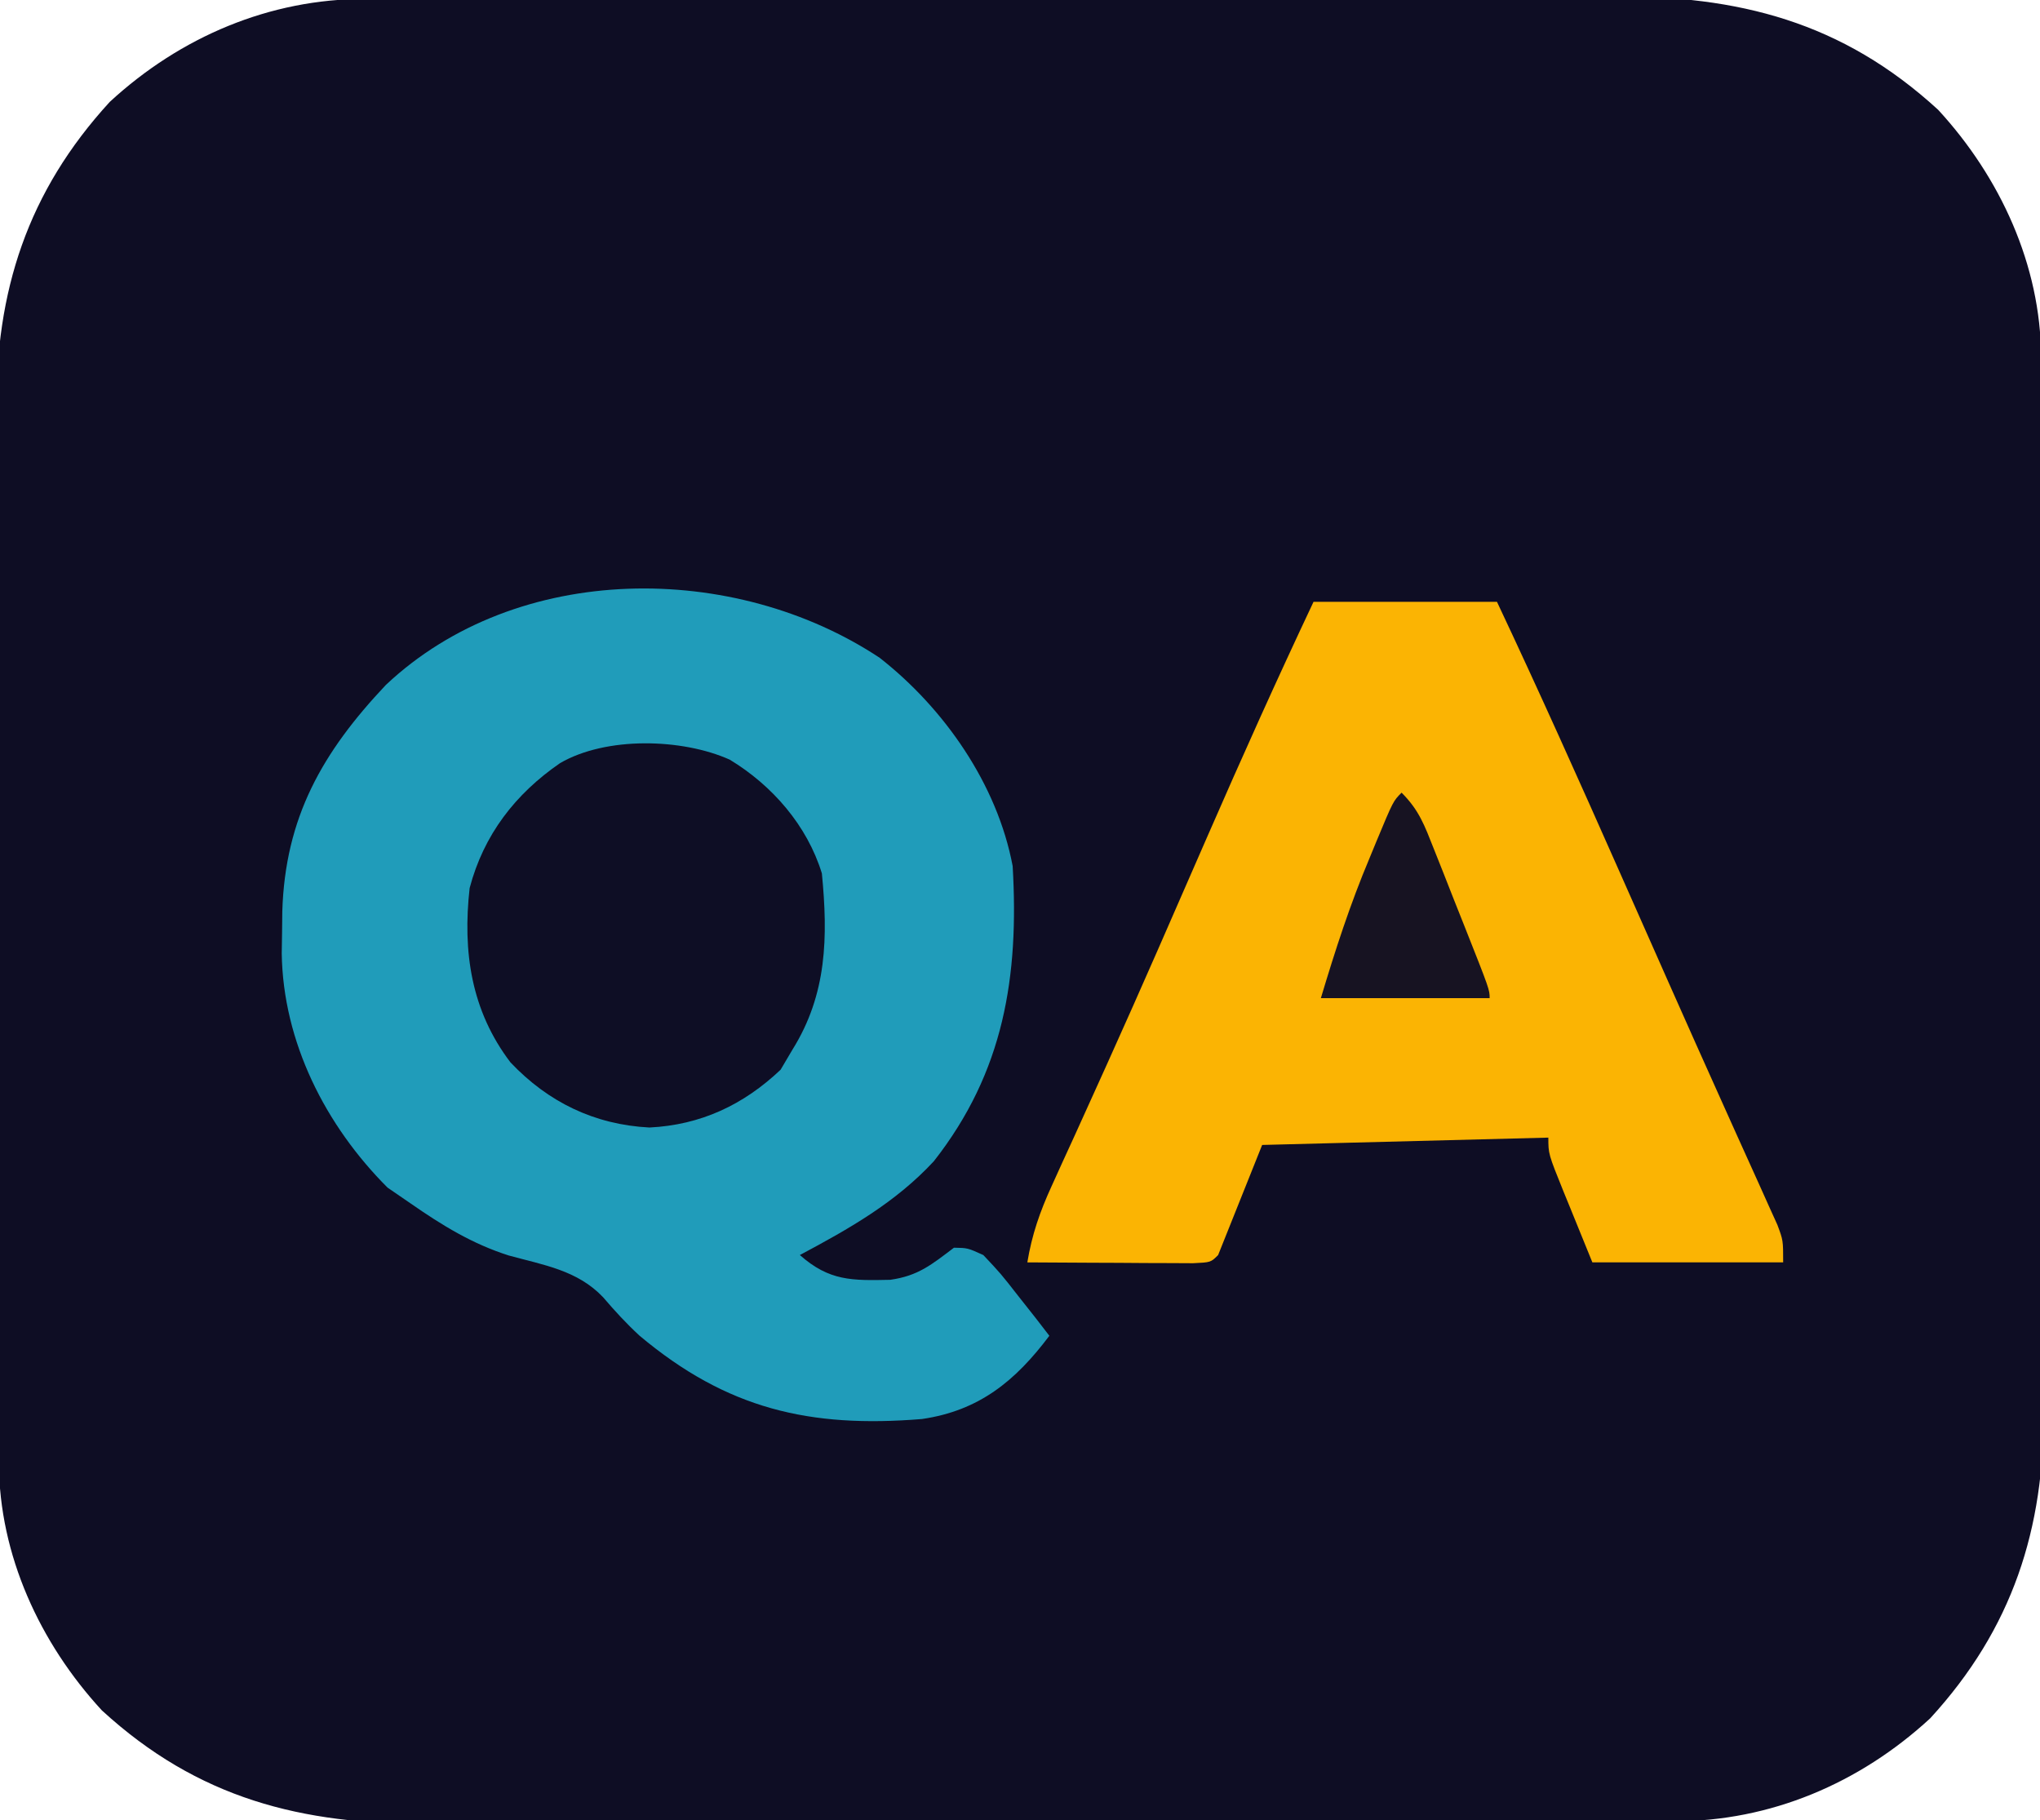 <?xml version="1.0" encoding="UTF-8"?>
<svg version="1.1" xmlns="http://www.w3.org/2000/svg" width="278" height="248">
<path d="M0 0 C1.181 -0.006 1.181 -0.006 2.385 -0.011 C5.026 -0.022 7.666 -0.026 10.307 -0.03 C12.199 -0.036 14.092 -0.043 15.984 -0.05 C22.203 -0.071 28.422 -0.081 34.641 -0.091 C36.784 -0.095 38.927 -0.099 41.07 -0.103 C51.142 -0.123 61.215 -0.137 71.287 -0.145 C82.9 -0.155 94.512 -0.181 106.125 -0.222 C115.109 -0.252 124.092 -0.267 133.076 -0.27 C138.437 -0.272 143.799 -0.281 149.16 -0.306 C154.21 -0.33 159.259 -0.334 164.309 -0.324 C166.155 -0.323 168.001 -0.329 169.847 -0.343 C187.137 -0.465 201.247 3.085 214.356 15.108 C222.812 24.285 228.337 36.293 228.382 48.774 C228.386 49.438 228.389 50.103 228.393 50.788 C228.404 53.014 228.408 55.24 228.412 57.466 C228.418 59.062 228.425 60.659 228.432 62.256 C228.453 67.501 228.463 72.746 228.473 77.991 C228.477 79.8 228.481 81.608 228.485 83.417 C228.504 91.92 228.519 100.422 228.527 108.924 C228.537 118.721 228.563 128.516 228.603 138.312 C228.634 145.895 228.648 153.477 228.652 161.059 C228.654 165.583 228.663 170.105 228.688 174.629 C228.712 178.89 228.716 183.151 228.705 187.413 C228.705 188.969 228.711 190.525 228.725 192.081 C228.862 208.47 224.487 222.042 213.274 234.268 C203.636 243.149 191.48 248.298 178.469 248.294 C177.682 248.298 176.895 248.302 176.084 248.305 C173.444 248.317 170.803 248.32 168.162 248.324 C166.27 248.33 164.378 248.337 162.485 248.344 C156.266 248.365 150.047 248.375 143.828 248.385 C141.685 248.39 139.542 248.394 137.399 248.398 C127.327 248.417 117.255 248.431 107.183 248.439 C95.57 248.449 83.957 248.475 72.344 248.516 C63.361 248.546 54.377 248.561 45.394 248.564 C40.032 248.567 34.671 248.575 29.309 248.601 C24.26 248.624 19.21 248.628 14.161 248.618 C12.315 248.617 10.468 248.624 8.622 248.637 C-8.667 248.759 -22.778 245.209 -35.886 233.186 C-44.342 224.01 -49.868 212.002 -49.912 199.521 C-49.918 198.524 -49.918 198.524 -49.924 197.507 C-49.935 195.281 -49.938 193.055 -49.942 190.829 C-49.949 189.232 -49.955 187.635 -49.962 186.038 C-49.983 180.793 -49.994 175.548 -50.004 170.303 C-50.008 168.495 -50.012 166.686 -50.016 164.877 C-50.035 156.375 -50.049 147.872 -50.058 139.37 C-50.067 129.574 -50.094 119.778 -50.134 109.982 C-50.164 102.4 -50.179 94.817 -50.182 87.235 C-50.185 82.712 -50.193 78.189 -50.219 73.666 C-50.242 69.404 -50.246 65.143 -50.236 60.881 C-50.235 59.325 -50.242 57.769 -50.256 56.213 C-50.393 39.824 -46.017 26.252 -34.804 14.026 C-25.167 5.146 -13.011 -0.003 0 0 Z " fill="#0E0D24" transform="translate(49.765,-0.147)"/>
<path d="M0 0 C8.799 6.881 16.026 17.232 18.125 28.375 C18.995 43.385 16.956 56.406 7.379 68.598 C2.162 74.227 -4.15 77.789 -10.875 81.375 C-6.856 84.932 -3.758 84.861 1.434 84.75 C5.251 84.218 7.09 82.67 10.125 80.375 C11.988 80.406 11.988 80.406 14.125 81.375 C16.484 83.879 16.484 83.879 18.875 86.938 C19.674 87.949 20.473 88.961 21.297 90.004 C21.9 90.786 22.503 91.569 23.125 92.375 C18.523 98.5 13.575 102.587 5.754 103.718 C-9.546 104.966 -20.818 102.35 -32.723 92.363 C-34.533 90.691 -36.093 88.994 -37.688 87.125 C-41.182 83.442 -45.791 82.741 -50.551 81.434 C-55.527 79.849 -59.606 77.336 -63.875 74.375 C-64.927 73.653 -65.979 72.931 -67.062 72.188 C-75.539 63.711 -81.302 52.33 -81.482 40.282 C-81.46 38.905 -81.46 38.905 -81.438 37.5 C-81.427 36.536 -81.417 35.572 -81.406 34.579 C-81.025 21.771 -75.961 12.881 -67.293 3.699 C-49.344 -13.202 -19.77 -13.108 0 0 Z " fill="#209CBA" transform="translate(119.875,89.625)"/>
<path d="M0 0 C8.25 0 16.5 0 25 0 C30.739 12.174 36.238 24.444 41.688 36.75 C43.457 40.742 45.226 44.734 46.996 48.727 C47.643 50.187 47.643 50.187 48.303 51.677 C50.843 57.404 53.398 63.124 55.973 68.836 C56.543 70.104 57.113 71.373 57.683 72.642 C58.7 74.903 59.722 77.163 60.749 79.421 C61.187 80.398 61.626 81.376 62.078 82.383 C62.641 83.626 62.641 83.626 63.216 84.895 C64 87 64 87 64 90 C55.42 90 46.84 90 38 90 C37.01 87.566 36.02 85.132 35 82.625 C34.687 81.86 34.374 81.095 34.051 80.307 C32 75.222 32 75.222 32 73 C19.13 73.33 6.26 73.66 -7 74 C-8.98 78.95 -10.96 83.9 -13 89 C-14 90 -14 90 -16.408 90.114 C-17.451 90.108 -18.493 90.103 -19.566 90.098 C-20.691 90.094 -21.816 90.091 -22.975 90.088 C-24.159 90.08 -25.343 90.071 -26.562 90.062 C-27.75 90.058 -28.938 90.053 -30.162 90.049 C-33.108 90.037 -36.054 90.021 -39 90 C-38.379 86.225 -37.282 83.083 -35.691 79.609 C-35.2 78.527 -34.709 77.445 -34.204 76.331 C-33.662 75.149 -33.12 73.967 -32.562 72.75 C-31.381 70.15 -30.204 67.548 -29.027 64.945 C-28.712 64.248 -28.396 63.55 -28.071 62.832 C-23.448 52.596 -18.972 42.295 -14.48 32.002 C-9.795 21.264 -5.001 10.596 0 0 Z " fill="#FBB403" transform="translate(179,82)"/>
<path d="M0 0 C5.815 3.514 10.566 8.991 12.562 15.5 C13.405 24.156 13.269 31.963 8.562 39.5 C8.026 40.407 7.49 41.315 6.938 42.25 C1.875 47.046 -3.941 49.778 -10.938 50.125 C-18.415 49.734 -24.731 46.685 -29.875 41.25 C-35.234 34.205 -36.411 26.166 -35.438 17.5 C-33.521 10.237 -29.21 4.671 -23.121 0.48 C-16.861 -3.165 -6.525 -2.916 0 0 Z " fill="#0E0E25" transform="translate(99.438,103.5)"/>
<path d="M0 0 C2.4 2.4 3.133 4.475 4.383 7.629 C5.05 9.304 5.05 9.304 5.73 11.014 C6.191 12.185 6.651 13.356 7.125 14.562 C7.827 16.325 7.827 16.325 8.543 18.123 C12 26.846 12 26.846 12 28 C4.41 28 -3.18 28 -11 28 C-9.026 21.42 -7.022 15.224 -4.375 8.938 C-4.063 8.18 -3.751 7.423 -3.43 6.643 C-1.14 1.14 -1.14 1.14 0 0 Z " fill="#171322" transform="translate(191,108)"/>
</svg>
